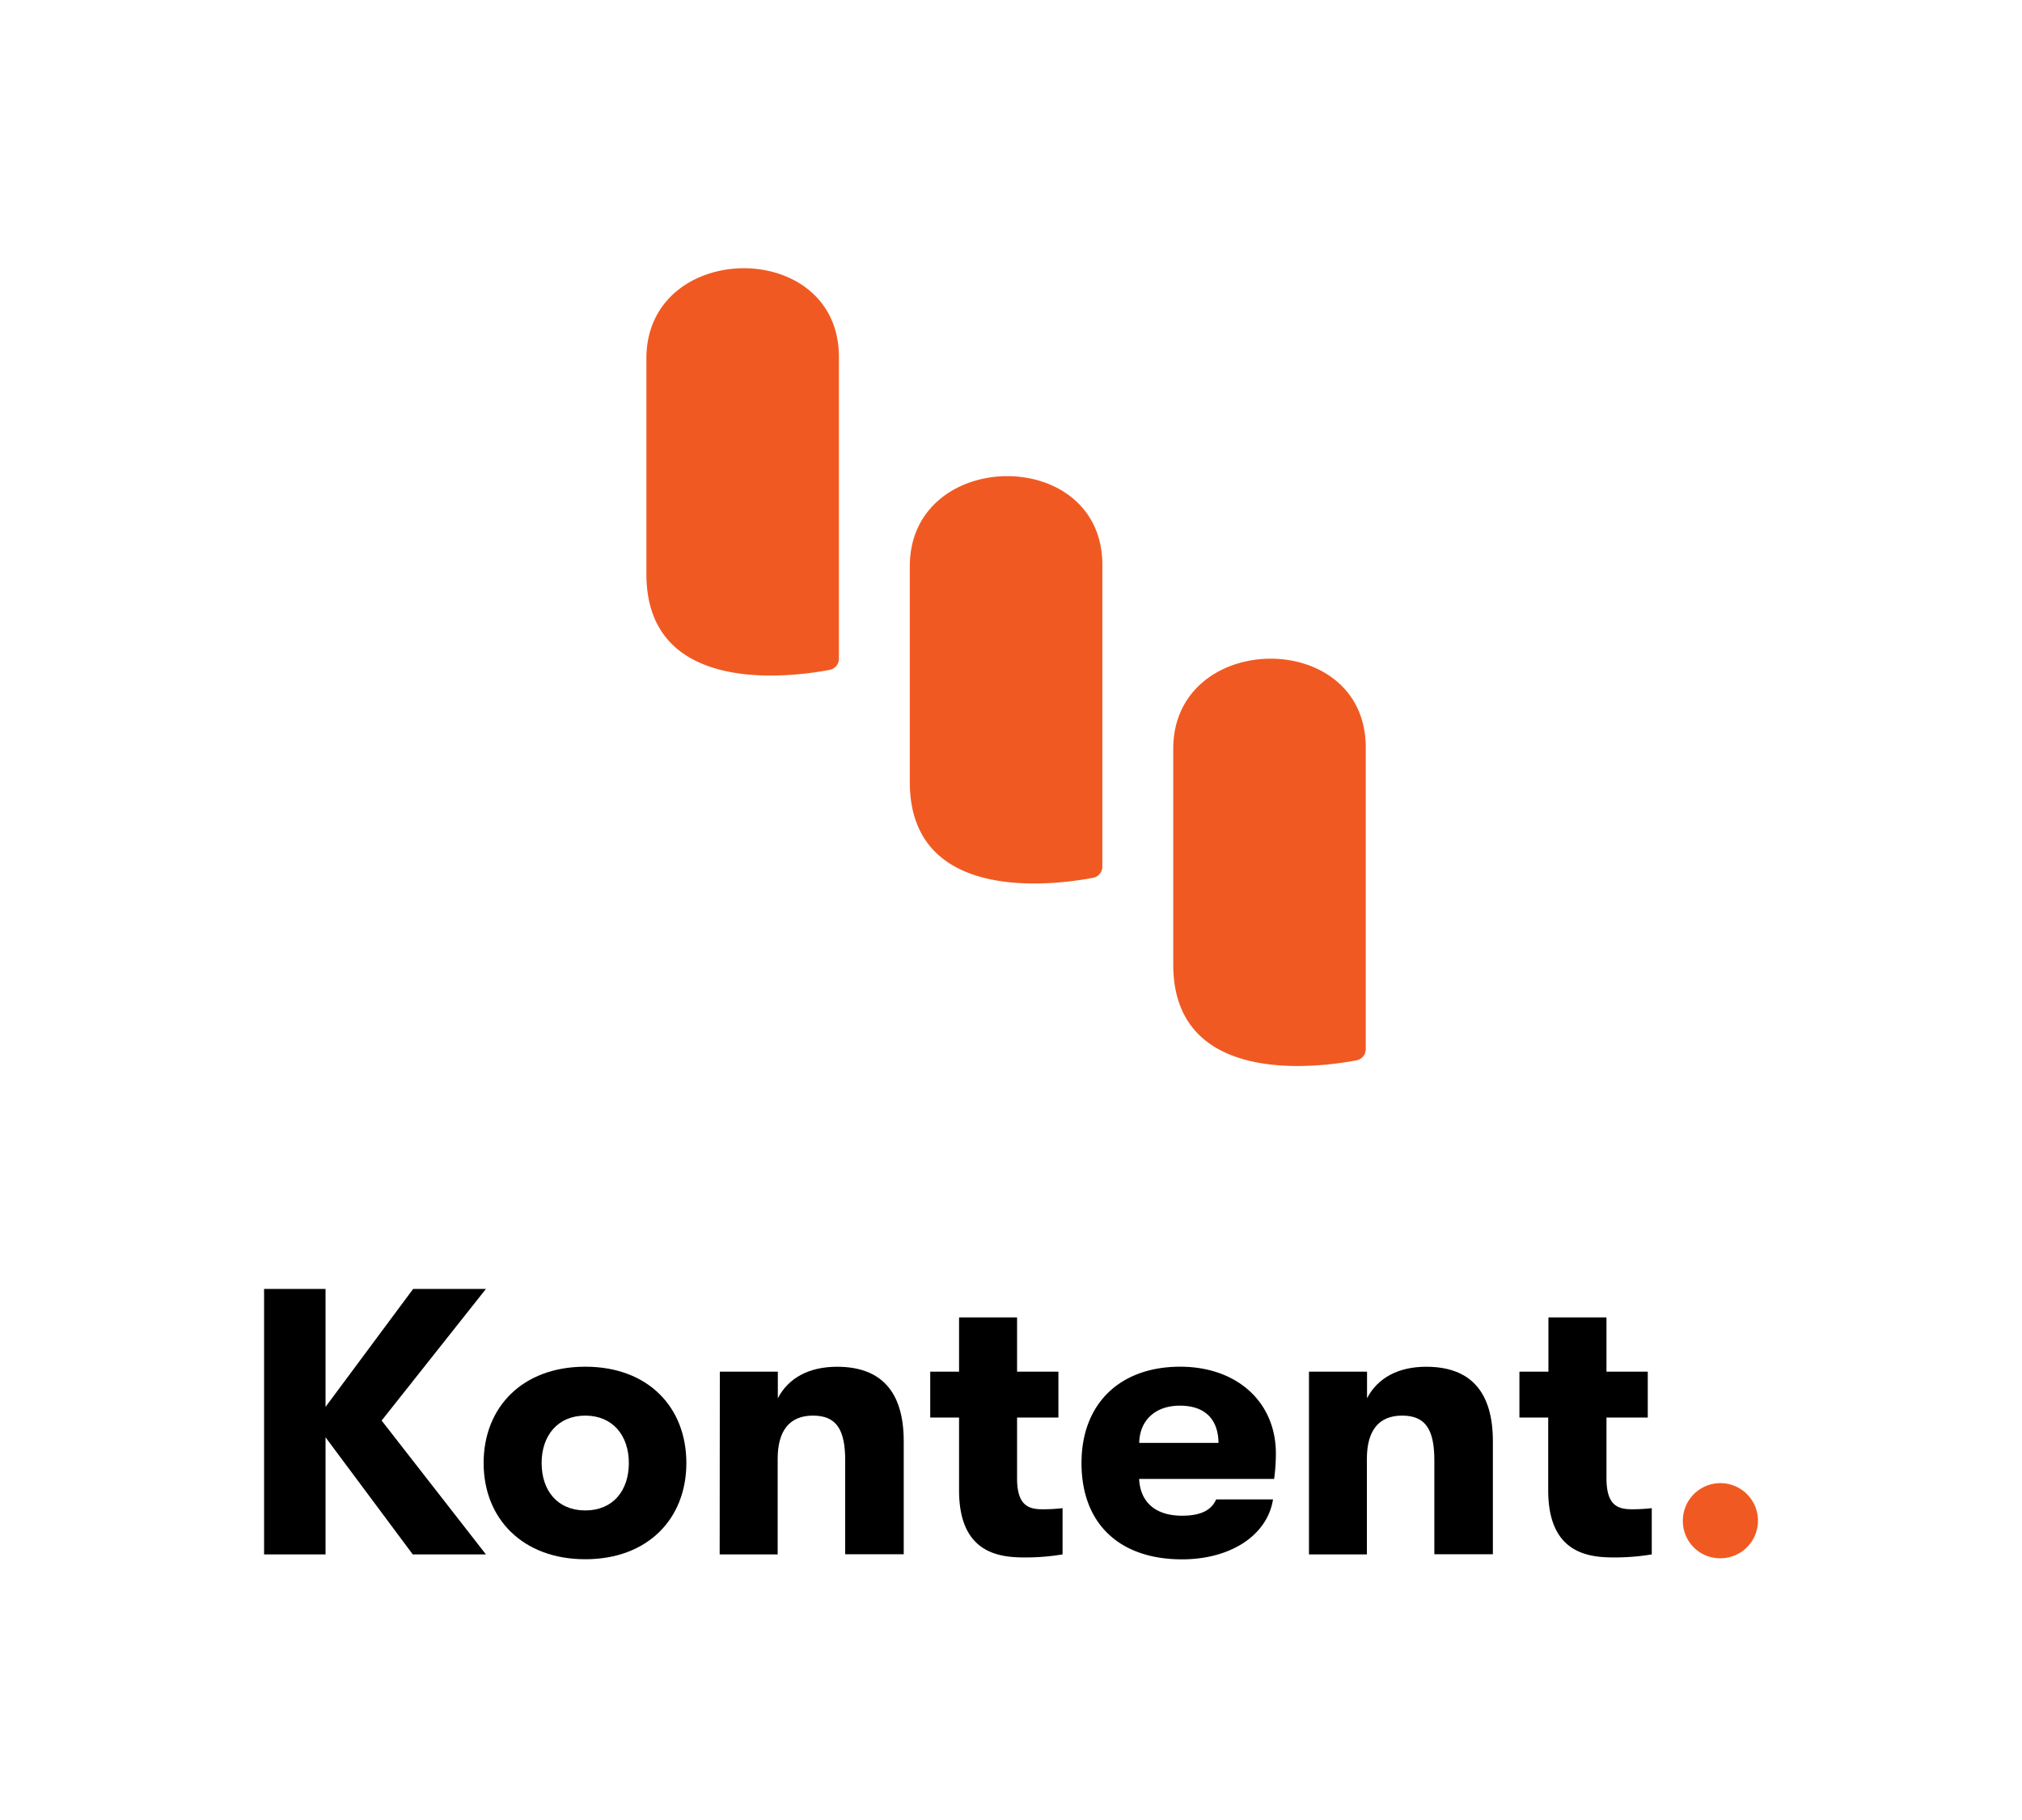 <svg id="Layer_1" data-name="Layer 1" xmlns="http://www.w3.org/2000/svg" viewBox="0 0 380 342"><defs><style>.cls-1{fill:#f05a22;}.cls-2{fill:none;}</style></defs><title>kk-logo-vert-color-pos-sz-rgb</title><path class="cls-1" d="M157.66,67.09v56.68a2.14,2.14,0,0,1-1.75,2.11c-7.22,1.37-34.43,5-34.43-18V67.35c0-22.3,36.18-22.8,36.18-.26"/><path class="cls-1" d="M207.17,106.16v56.68a2.14,2.14,0,0,1-1.75,2.11c-7.23,1.38-34.44,5-34.44-18V106.42c0-22.3,36.19-22.8,36.19-.26"/><path class="cls-1" d="M256.67,140.46v56.68a2.14,2.14,0,0,1-1.74,2.11c-7.23,1.37-34.44,5-34.44-18V140.72c0-22.3,36.18-22.8,36.18-.26"/><path d="M71.72,266.94l19.6,25.15H77.57l-16.39-22v22H49.63V242.21H61.18v22.16l16.46-22.16H91.32Z"/><path d="M90.89,274.92c0-10.47,7.27-18.1,19.1-18.1s19,7.63,19,18.1S121.74,293,110,293,90.89,285.4,90.89,274.92Zm27.29,0c0-5.2-3.06-8.91-8.19-8.91s-8.2,3.71-8.2,8.91,3,8.91,8.2,8.91S118.18,280.12,118.18,274.92Z"/><path d="M135.28,257.75h10.9v5c2-3.85,5.92-5.92,11.12-5.92,8.33,0,12.54,4.7,12.54,14v21.23h-11V274.42c0-5.77-1.64-8.41-6.06-8.41s-6.63,2.85-6.63,8.13v17.95h-10.9Z"/><path d="M199.69,283.4v8.69a42,42,0,0,1-7.27.57c-5.13,0-12.18-1.14-12.18-12.61V266.37h-5.42v-8.62h5.42V247.56h10.9v10.19h7.77v8.62h-7.77v11.4c0,5.06,2.07,5.84,4.78,5.84A31.35,31.35,0,0,0,199.69,283.4Z"/><path d="M239.45,277.91H214.08c.22,4.49,3.21,6.91,8.06,6.91,3.34,0,5.48-.92,6.41-3.06h10.69c-1.07,6.77-8,11.26-17.1,11.26-11.69,0-18.89-6.63-18.89-18.1,0-11.26,7.34-18.1,18.53-18.1,10.69,0,18,6.63,18,16.32A36.08,36.08,0,0,1,239.45,277.91ZM229,271.14c-.07-4.56-2.64-7-7.27-7s-7.56,2.78-7.63,7Z"/><path d="M246,257.75h10.91v5c2-3.85,5.91-5.92,11.11-5.92,8.34,0,12.54,4.7,12.54,14v21.23h-11V274.42c0-5.77-1.64-8.41-6.06-8.41s-6.62,2.85-6.62,8.13v17.95H246Z"/><path d="M310.42,283.4v8.69a42.13,42.13,0,0,1-7.27.57c-5.13,0-12.19-1.14-12.19-12.61V266.37h-5.41v-8.62H291V247.56h10.91v10.19h7.76v8.62h-7.76v11.4c0,5.06,2.06,5.84,4.77,5.84A31.53,31.53,0,0,0,310.42,283.4Z"/><path class="cls-1" d="M316.26,285.82a7.06,7.06,0,1,1,7.05,7A7,7,0,0,1,316.26,285.82Z"/><rect class="cls-2" width="380" height="342"/></svg>